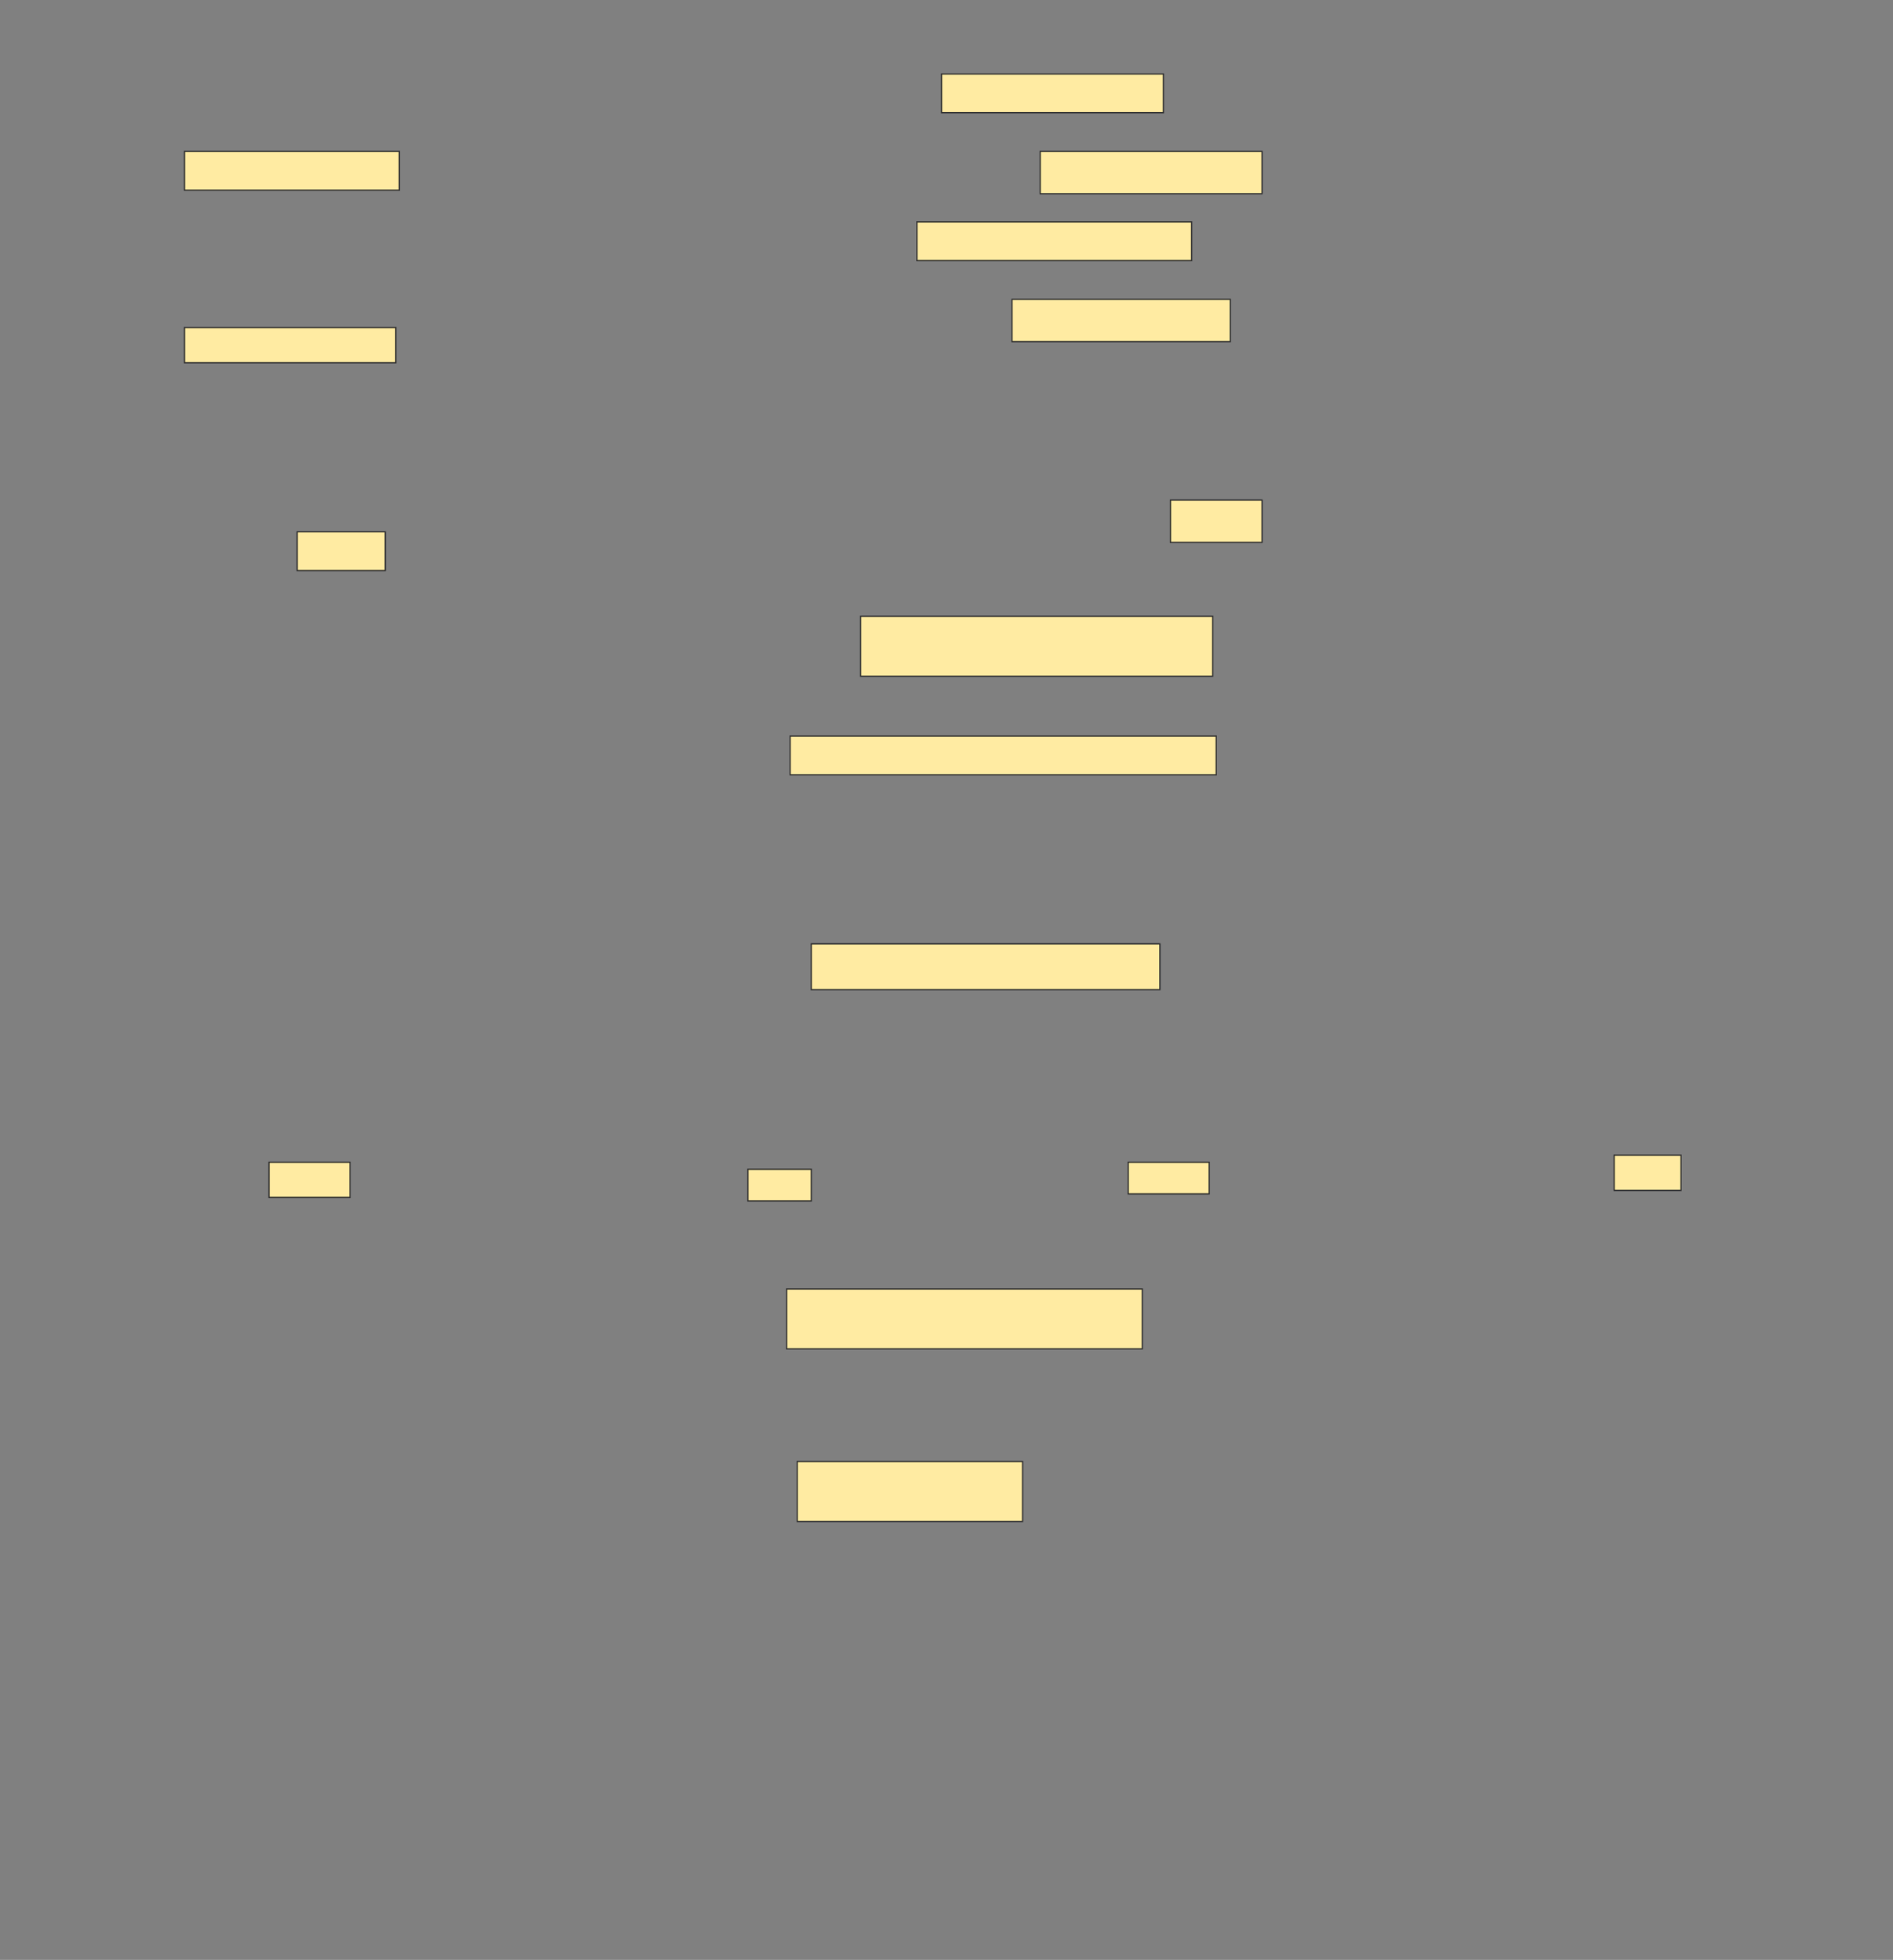 <svg height="1590" width="1536" xmlns="http://www.w3.org/2000/svg">
 <rect width="100%" height="100%" fill="#808080" stroke="none"/>
 <!-- Created with Image Occlusion Enhanced -->
 <g>
  <title>Labels</title>
 </g>
 <g>
  <title>Masks</title>
  <rect fill="#FFEBA2" height="31.429" id="6576b450659544cfa5af714968e2a2e0-ao-1" stroke="#2D2D2D" width="180" x="764" y="60"/>
  <rect fill="#FFEBA2" height="31.429" id="6576b450659544cfa5af714968e2a2e0-ao-2" stroke="#2D2D2D" width="174.286" x="149.714" y="122.857"/>
  <rect fill="#FFEBA2" height="34.286" id="6576b450659544cfa5af714968e2a2e0-ao-3" stroke="#2D2D2D" width="180" x="844" y="122.857"/>
  <rect fill="#FFEBA2" height="31.429" id="6576b450659544cfa5af714968e2a2e0-ao-4" stroke="#2D2D2D" width="222.857" x="744" y="180"/>
  <rect fill="#FFEBA2" height="34.286" id="6576b450659544cfa5af714968e2a2e0-ao-5" stroke="#2D2D2D" width="177.143" x="821.143" y="242.857"/>
  <rect fill="#FFEBA2" height="28.571" id="6576b450659544cfa5af714968e2a2e0-ao-6" stroke="#2D2D2D" width="171.429" x="149.714" y="265.714"/>
  
  <rect fill="#FFEBA2" height="34.286" id="6576b450659544cfa5af714968e2a2e0-ao-8" stroke="#2D2D2D" width="74.286" x="949.714" y="405.714"/>
  <rect fill="#FFEBA2" height="31.429" id="6576b450659544cfa5af714968e2a2e0-ao-9" stroke="#2D2D2D" width="71.429" x="241.143" y="431.429"/>
  <rect fill="#FFEBA2" height="48.571" id="6576b450659544cfa5af714968e2a2e0-ao-10" stroke="#2D2D2D" width="285.714" x="698.286" y="500"/>
  <rect fill="#FFEBA2" height="31.429" id="6576b450659544cfa5af714968e2a2e0-ao-11" stroke="#2D2D2D" width="345.714" x="641.143" y="597.143"/>
  <rect fill="#FFEBA2" height="37.143" id="6576b450659544cfa5af714968e2a2e0-ao-12" stroke="#2D2D2D" width="282.857" x="658.286" y="765.714"/>
  <rect fill="#FFEBA2" height="28.571" id="6576b450659544cfa5af714968e2a2e0-ao-13" stroke="#2D2D2D" width="65.714" x="218.286" y="942.857"/>
  <rect fill="#FFEBA2" height="25.714" id="6576b450659544cfa5af714968e2a2e0-ao-14" stroke="#2D2D2D" width="51.429" x="606.857" y="948.571"/>
  <rect fill="#FFEBA2" height="25.714" id="6576b450659544cfa5af714968e2a2e0-ao-15" stroke="#2D2D2D" width="65.714" x="915.429" y="942.857"/>
  <rect fill="#FFEBA2" height="28.571" id="6576b450659544cfa5af714968e2a2e0-ao-16" stroke="#2D2D2D" width="54.286" x="1309.714" y="937.143"/>
  <rect fill="#FFEBA2" height="48.571" id="6576b450659544cfa5af714968e2a2e0-ao-17" stroke="#2D2D2D" width="288.571" x="638.286" y="1045.714"/>
  <rect fill="#FFEBA2" height="48.571" id="6576b450659544cfa5af714968e2a2e0-ao-18" stroke="#2D2D2D" width="182.857" x="646.857" y="1185.714"/>
 </g>
</svg>